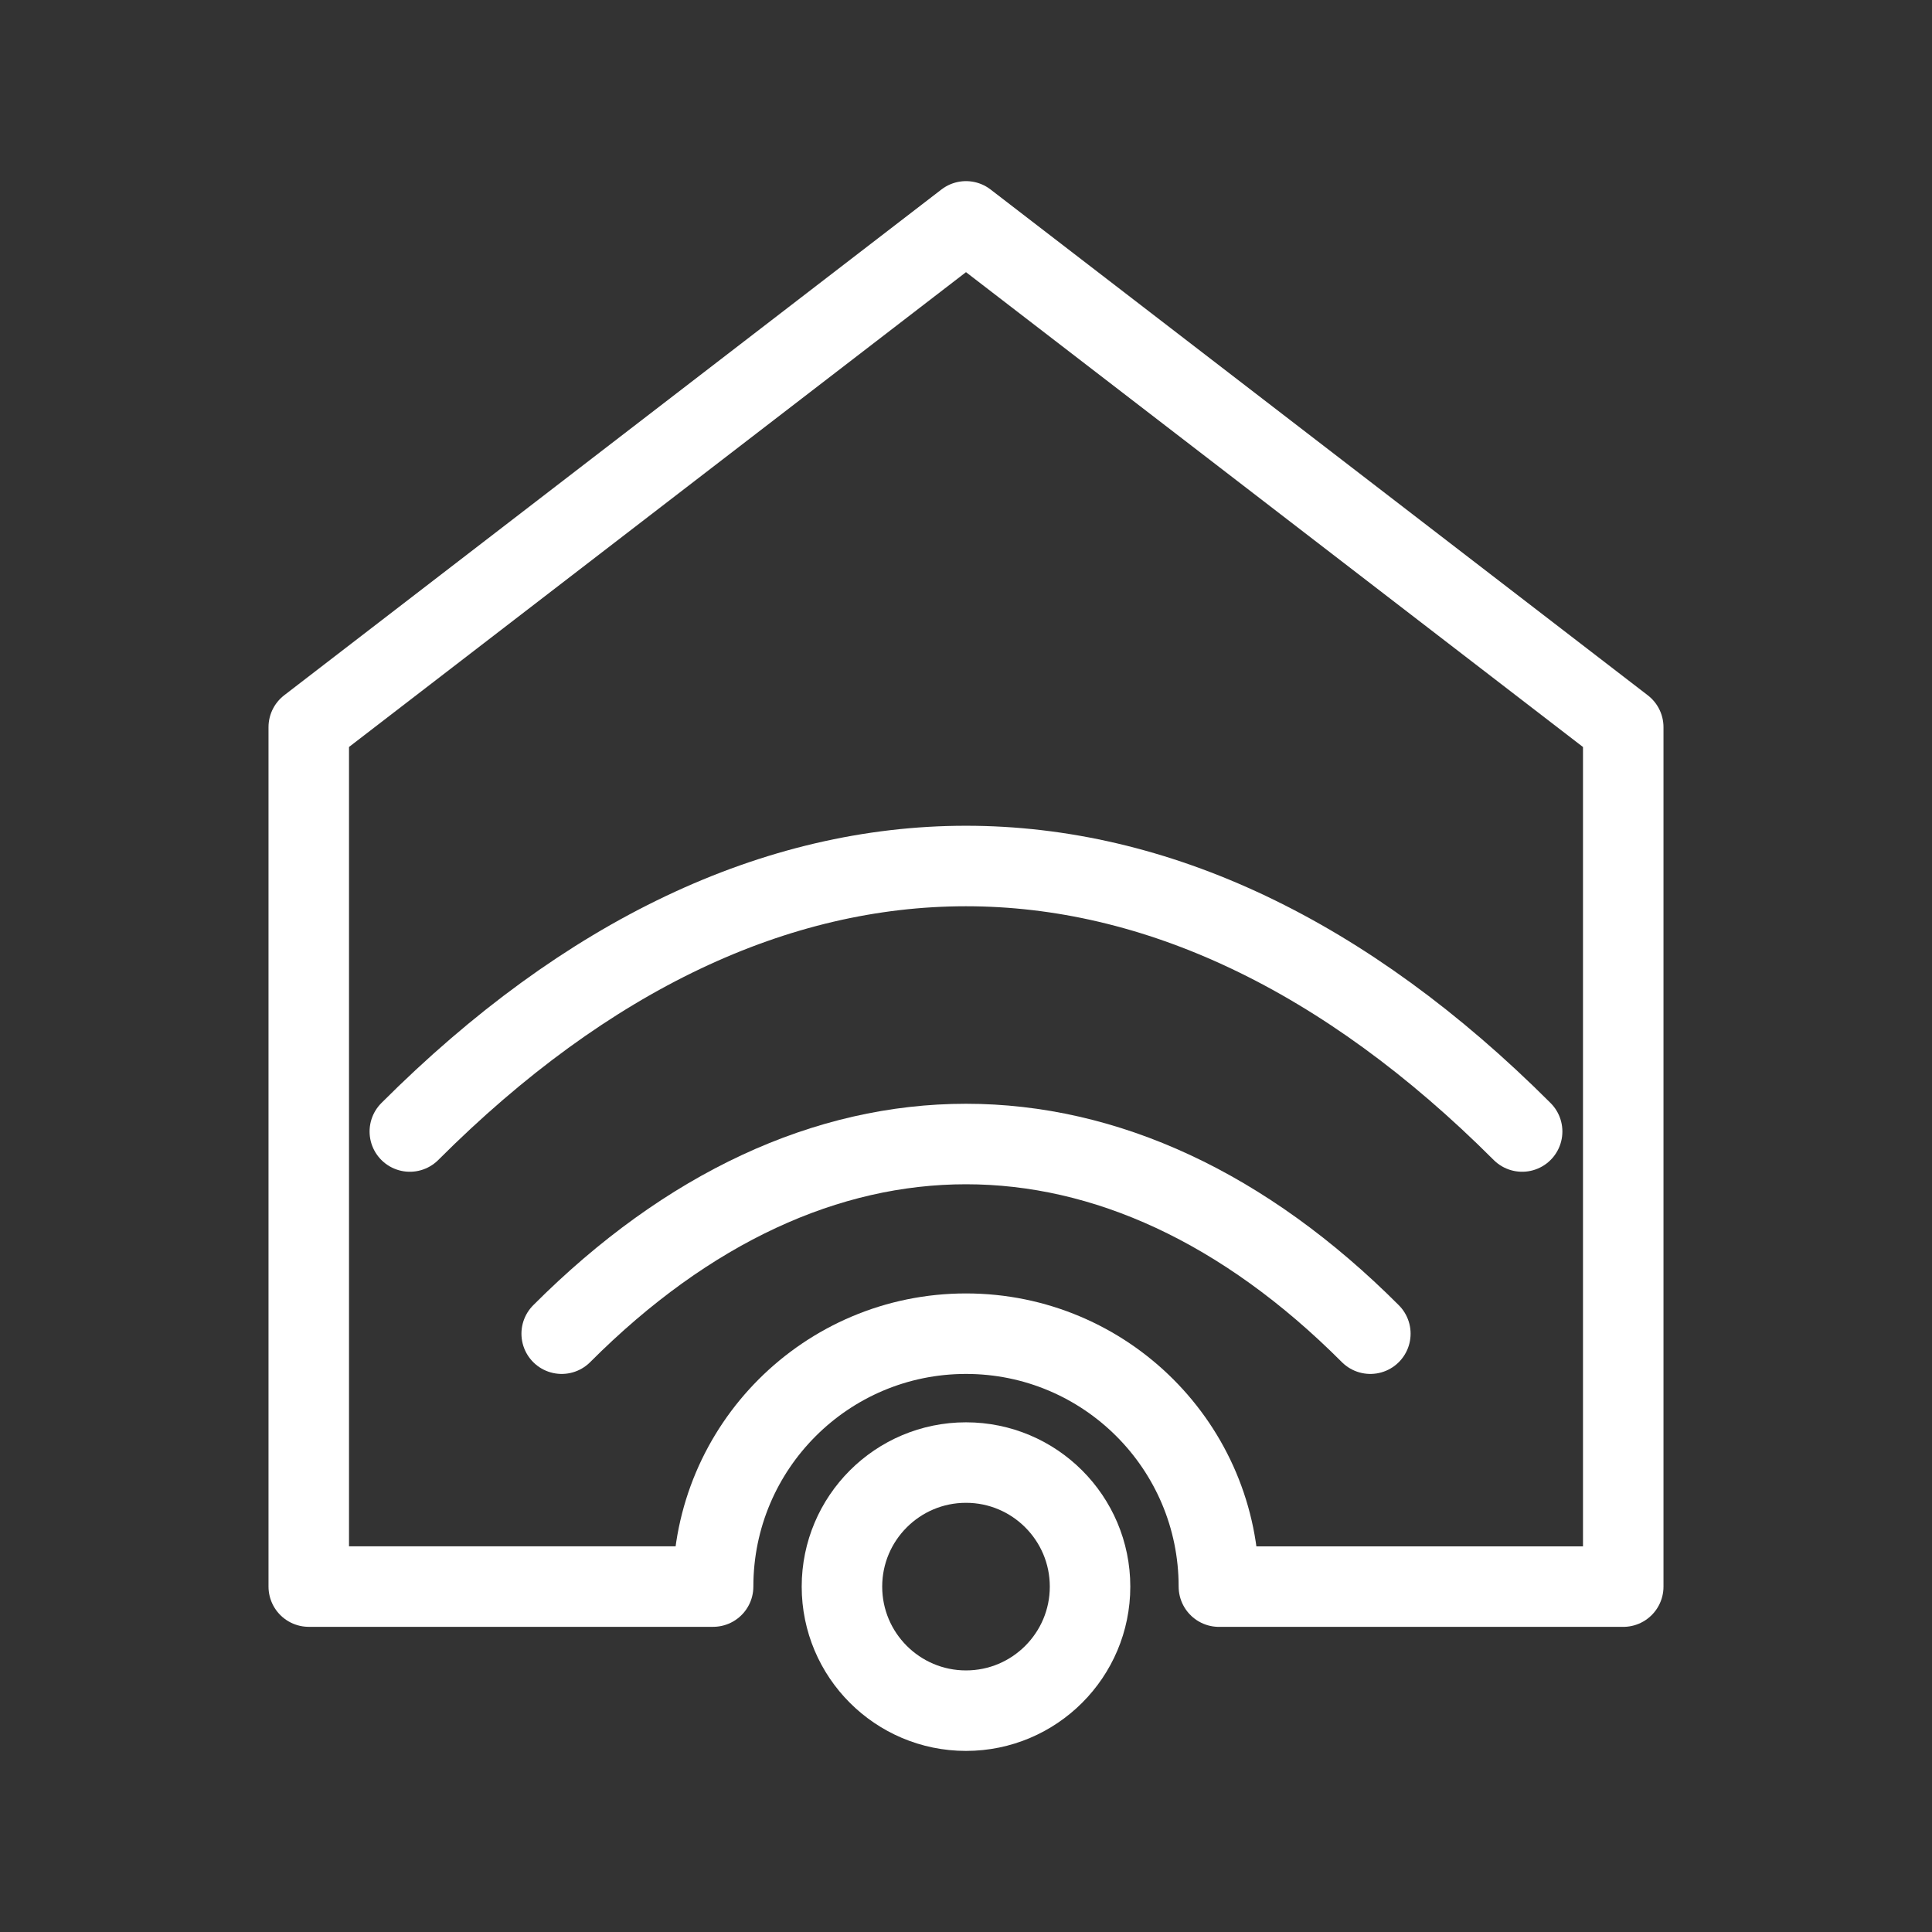 <?xml version="1.0" encoding="UTF-8"?><svg id="a" xmlns="http://www.w3.org/2000/svg" viewBox="0 0 48 48"><rect x="0" y="0" width="48" height="48" fill="#333333" stroke="none"/><defs><style>.b{stroke-width:2px;fill:none;stroke:#fff;stroke-linecap:round;stroke-linejoin:round;}</style></defs><path class="b" d="m30.283,39.418c0-3.47-2.813-6.283-6.283-6.283s-6.283,2.813-6.283,6.283H7.671v-21.352L24,5.5l16.329,12.567v21.352h-10.045Z"/><path class="b" d="m10.182,28.112c8.795-8.795,18.84-8.795,27.635,0"/><path class="b" d="m13.955,33.135c6.273-6.283,13.818-6.283,20.091,0"/><path class="b" d="m24,36.337c1.701,0,3.082,1.381,3.082,3.082s-1.381,3.082-3.082,3.082-3.082-1.381-3.082-3.082,1.381-3.082,3.082-3.082Z"/></svg>